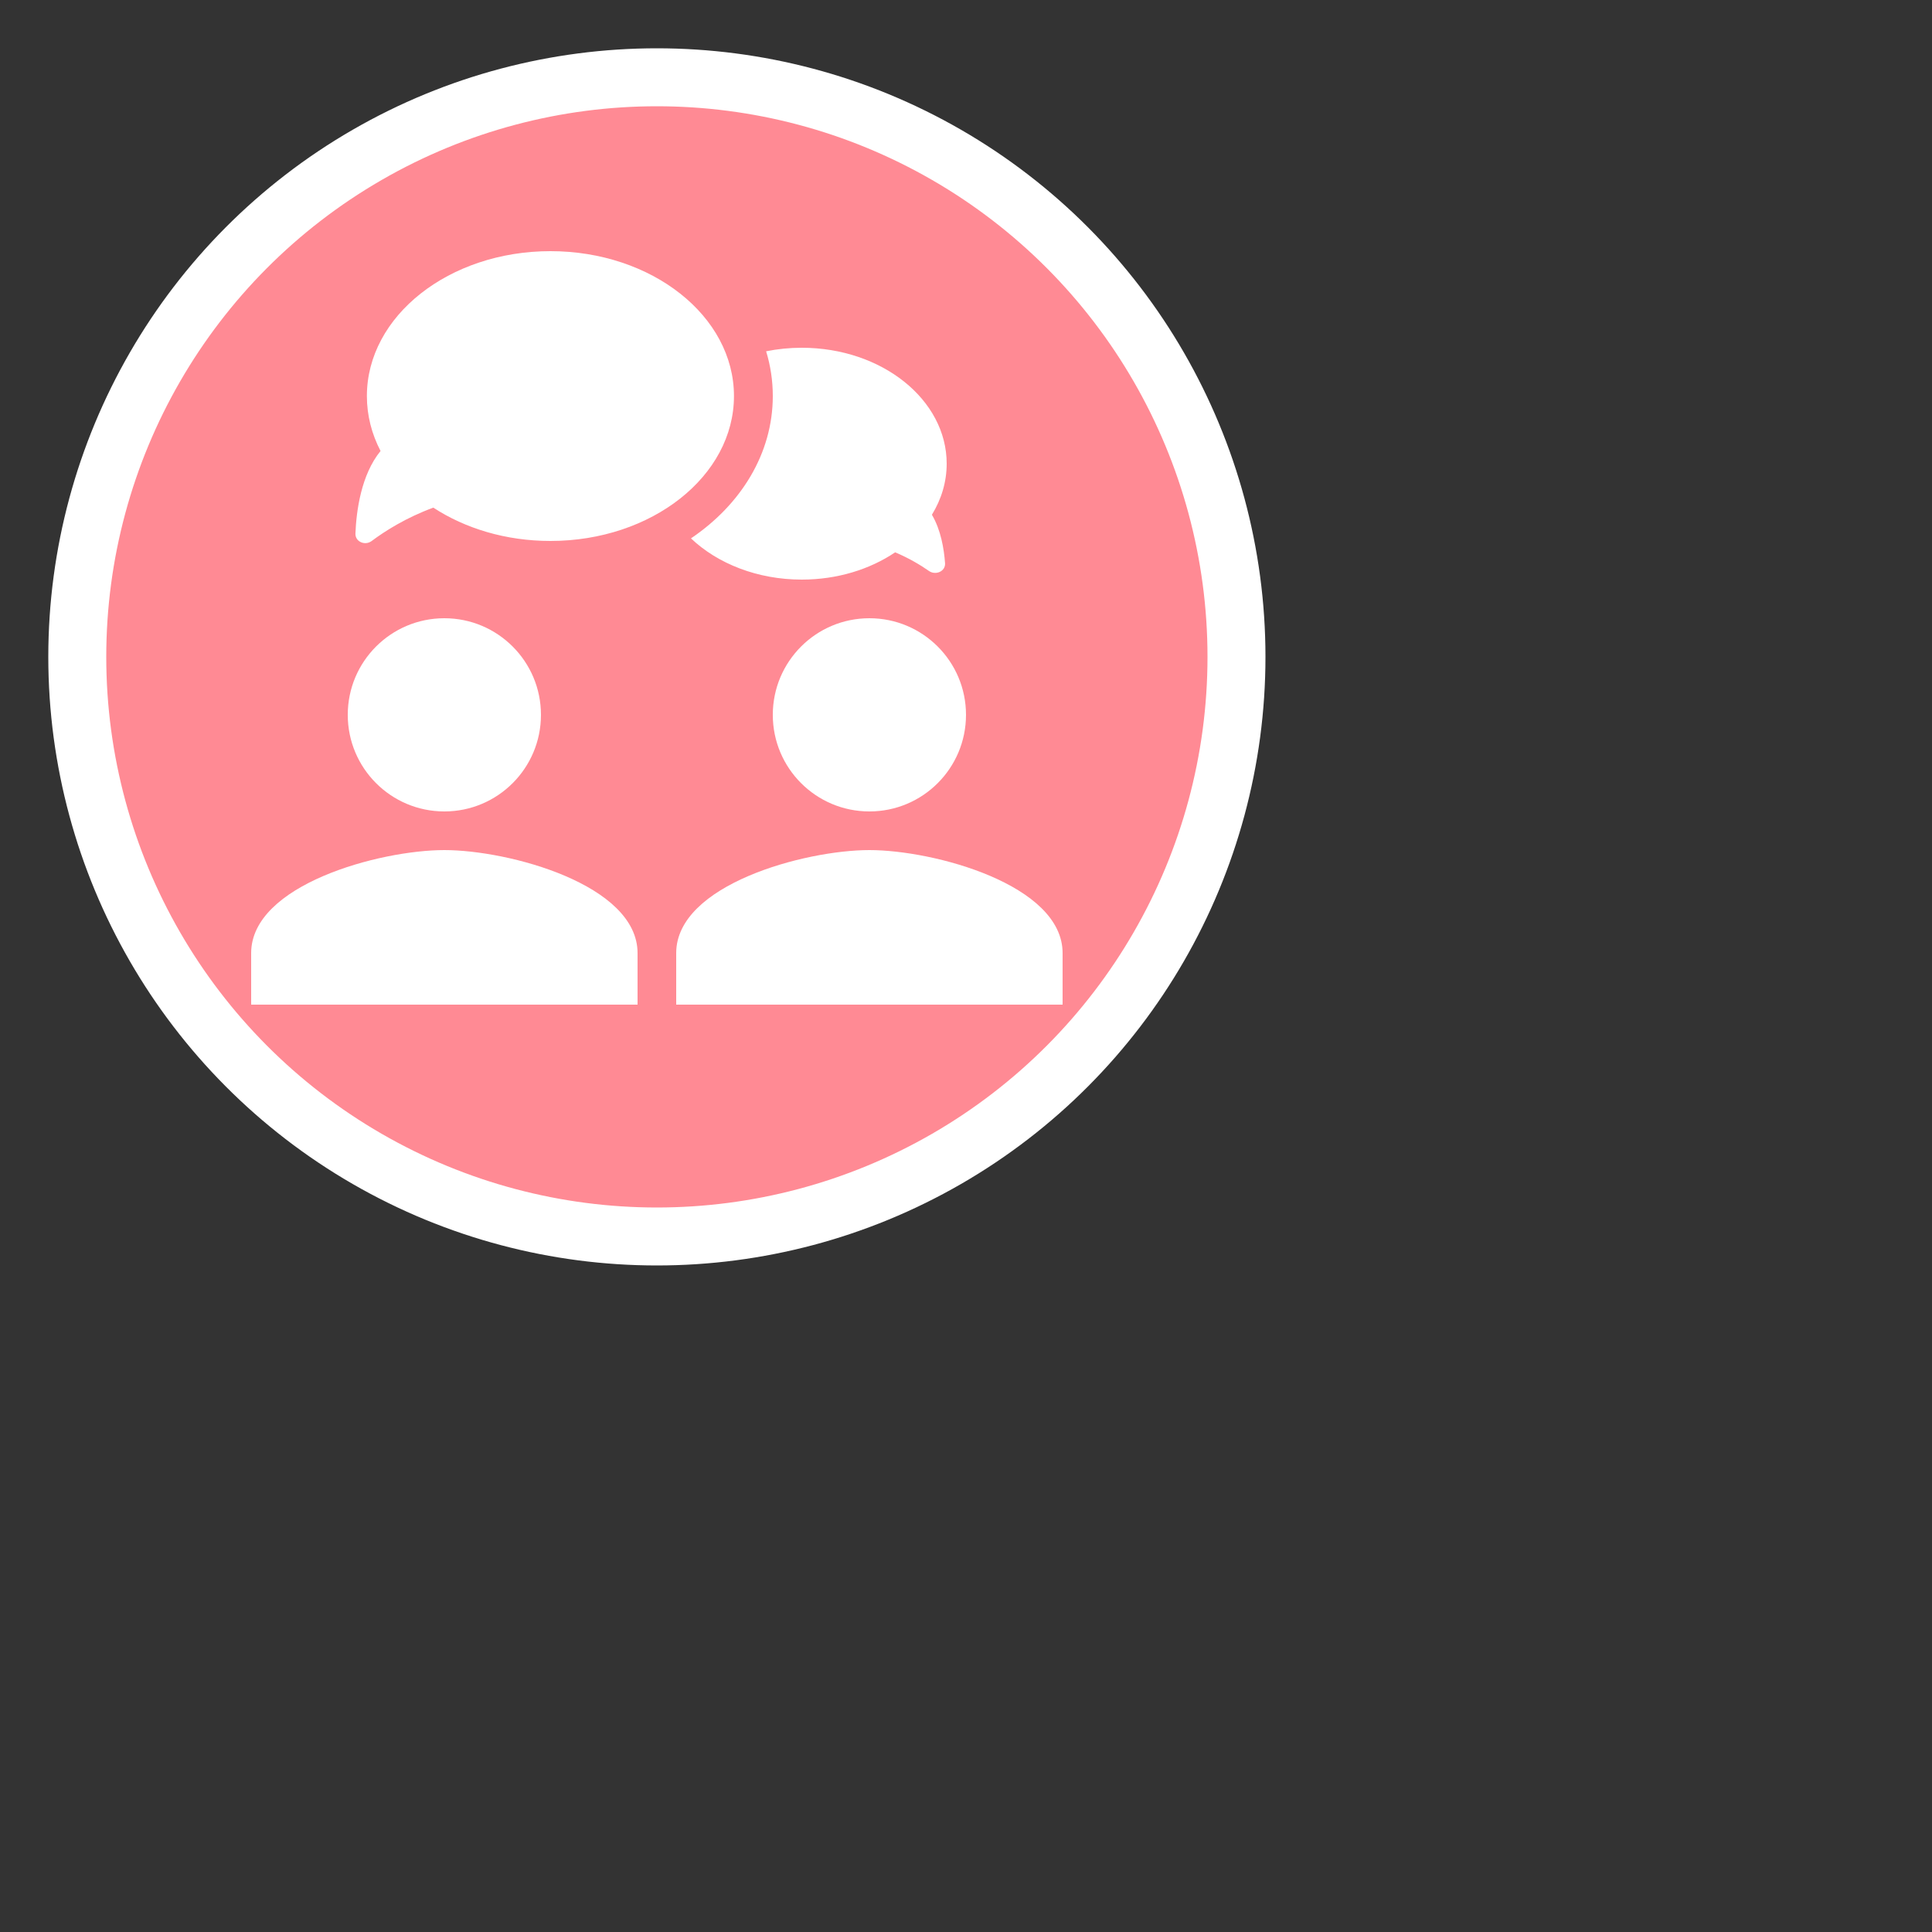 <?xml version="1.0" encoding="utf-8"?>  
<!-- Uploaded to: SVG Repo, www.svgrepo.com, Generator: SVG Repo Mixer Tools -->
<svg width="1200px" height="1200px" viewBox="-10 -10 100 100" fill="none" xmlns="http://www.w3.org/2000/svg">
  <rect x="-10" y="-10" width="100" height="100" fill="#333333" stroke="none"/>
  <!-- Green Circular Background with Black Outline -->
  <circle cx="24" cy="24" r="30" fill="#ff8a94" stroke="white" stroke-width="3"/>

  <!-- Existing Elements -->
  <path d="M18 27C18 29.762 15.762 32 13 32C10.238 32 8 29.762 8 27C8 24.238 10.238 22 13 22C15.762 22 18 24.238 18 27Z" fill="white"/>
  <path d="M3 39.333C3 35.787 9.662 34 13 34C16.337 34 23 35.787 23 39.333V42H3V39.333Z" fill="white"/>
  <path d="M40 27C40 29.762 37.763 32 35 32C32.237 32 30 29.762 30 27C30 24.238 32.237 22 35 22C37.763 22 40 24.238 40 27Z" fill="white"/>
  <path d="M25 39.333C25 35.787 31.663 34 35 34C38.337 34 45 35.787 45 39.333V42H25V39.333Z" fill="white"/>
  <path fill-rule="evenodd" clip-rule="evenodd" d="M18.49 18C23.737 18 27.99 14.642 27.99 10.5C27.99 6.358 23.737 3 18.49 3C13.244 3 8.99 6.358 8.99 10.5C8.99 11.506 9.241 12.466 9.697 13.343C8.691 14.575 8.445 16.441 8.397 17.614C8.38 18.041 8.895 18.259 9.237 18.003C9.923 17.49 11.013 16.795 12.429 16.275C14.074 17.352 16.186 18 18.49 18Z" fill="white"/>
  <path fill-rule="evenodd" clip-rule="evenodd" d="M25.764 17.866C28.349 16.123 30 13.471 30 10.5C30 9.701 29.881 8.924 29.655 8.183C30.246 8.063 30.863 8 31.5 8C35.642 8 39 10.686 39 14C39 14.948 38.725 15.845 38.235 16.643C38.698 17.426 38.862 18.408 38.916 19.148C38.946 19.573 38.431 19.797 38.081 19.552C37.647 19.249 37.057 18.893 36.333 18.588C35.028 19.469 33.341 20 31.5 20C29.199 20 27.14 19.171 25.764 17.866Z" fill="white"/>
</svg>
